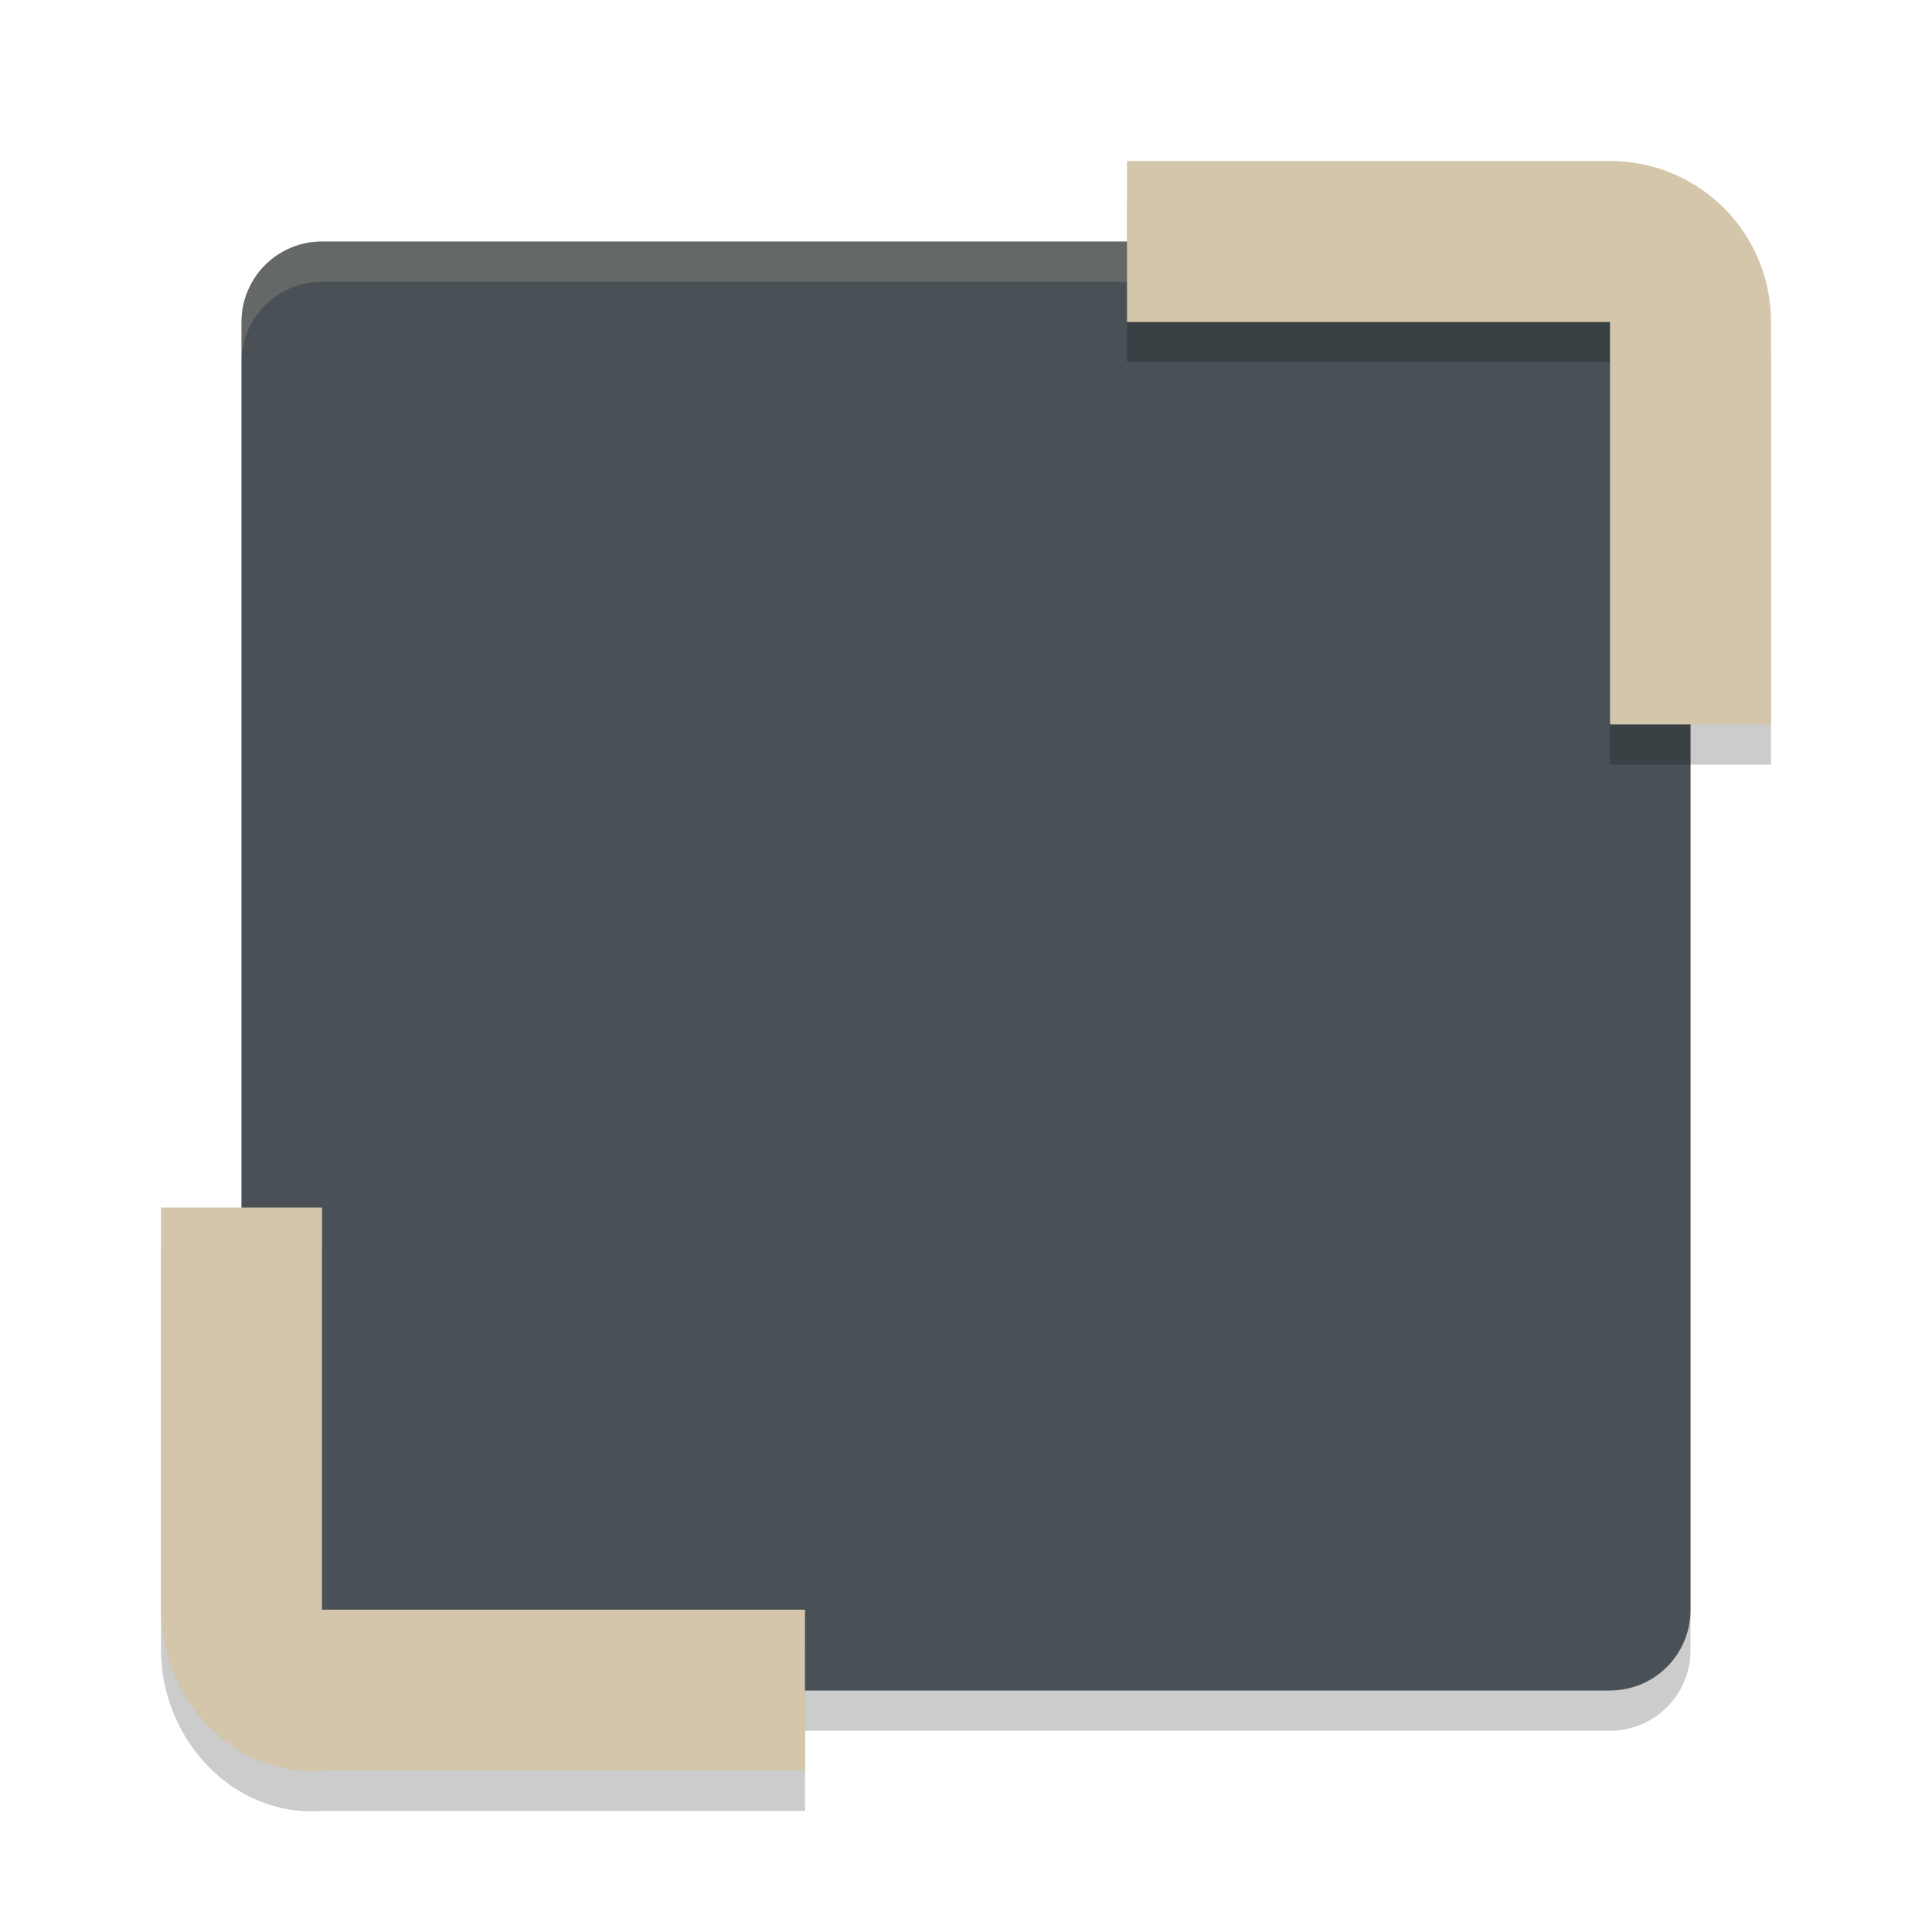 <svg xmlns="http://www.w3.org/2000/svg" height="24" width="24" version="1.1">
 <g transform="translate(1 1)">
  <rect style="opacity:.2" rx="1" ry="1" height="18" width="18" y="2.5" x="2"/>
  <rect style="fill:#495156" rx="1" ry="1" height="18" width="18" y="2" x="2"/>
  <path style="opacity:.2;fill:#d3c6aa" d="m3 2c-0.554 0-1 0.446-1 1v0.5c0-0.554 0.446-1 1-1h16c0.554 0 1 0.446 1 1v-0.5c0-0.554-0.446-1-1-1z"/>
  <path d="m13 1.5v2h6v4.999h2v-4.999c0-1.108-0.892-2-2-2zm-12 12.997v4.999c0 1.108 0.895 2.081 2 2h6v-2h-6v-4.999z" style="opacity:.2"/>
  <path d="m13 1v2h6v4.999h2v-4.999c0-1.108-0.892-2-2-2zm-12 13v4.996c0 1.108 0.895 2.081 2 2h6v-2h-6v-4.996z" style="fill:#d3c6aa"/>
 </g>
</svg>
